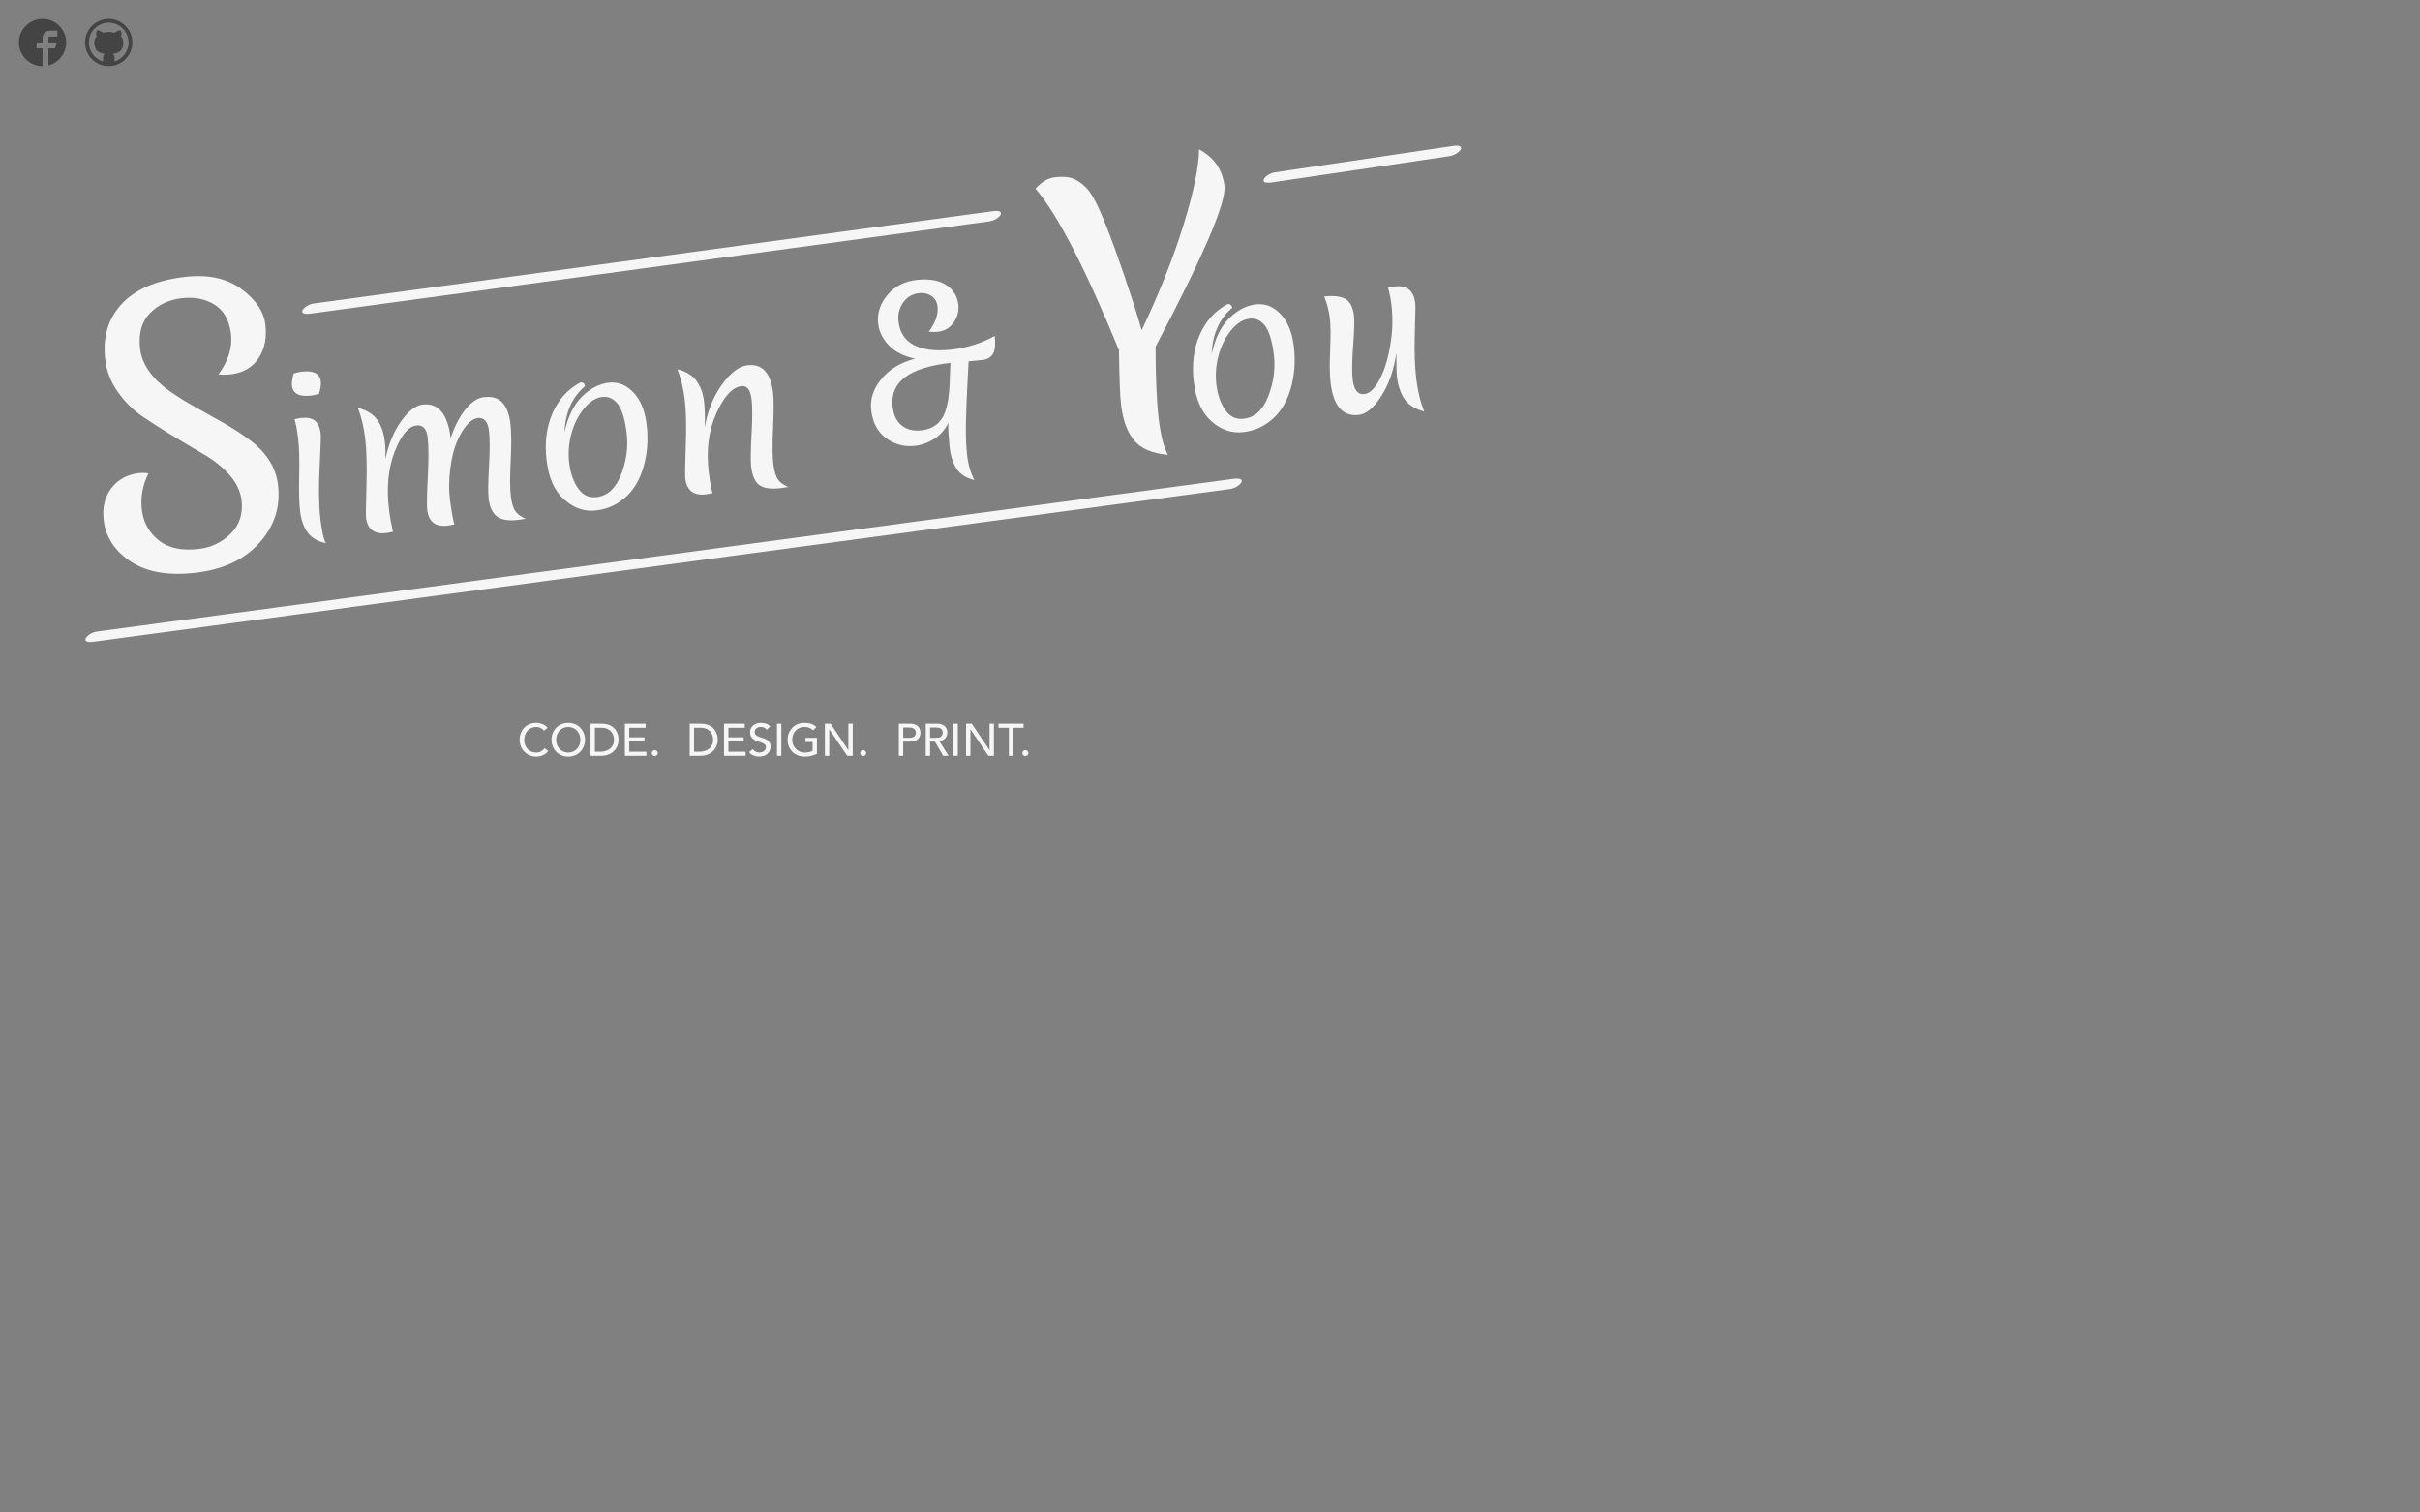 <?xml version="1.0" encoding="utf-8"?>
<!-- Generator: Adobe Illustrator 16.0.0, SVG Export Plug-In . SVG Version: 6.00 Build 0)  -->
<!DOCTYPE svg PUBLIC "-//W3C//DTD SVG 1.1//EN" "http://www.w3.org/Graphics/SVG/1.1/DTD/svg11.dtd">
<svg version="1.1" xmlns="http://www.w3.org/2000/svg" xmlns:xlink="http://www.w3.org/1999/xlink" x="0px" y="0px" width="1280px"
	 height="800px" viewBox="0 0 1280 800" enable-background="new 0 0 1280 800" xml:space="preserve">
<rect x="0" y="0" width="1280" height="800" fill="#808080" stroke="none"/>
<g id="Rules">
</g>
<g id="Github">
	<path fill="#444444" d="M57.5,10C50.596,10,45,15.596,45,22.5S50.596,35,57.5,35S70,29.404,70,22.5S64.404,10,57.5,10z
		 M64.923,29.923c-0.964,0.964-2.087,1.722-3.337,2.25c-0.317,0.135-0.64,0.253-0.967,0.354v-1.874c0-0.984-0.337-1.709-1.014-2.172
		c0.423-0.041,0.812-0.098,1.166-0.172c0.354-0.073,0.728-0.179,1.123-0.316c0.395-0.138,0.749-0.303,1.062-0.495
		c0.313-0.191,0.613-0.439,0.903-0.745c0.289-0.303,0.531-0.65,0.726-1.037s0.35-0.851,0.464-1.392
		c0.115-0.541,0.171-1.138,0.171-1.788c0-1.262-0.41-2.336-1.232-3.223c0.375-0.977,0.334-2.039-0.122-3.186l-0.306-0.037
		c-0.212-0.024-0.592,0.064-1.141,0.269s-1.166,0.538-1.849,1.001c-0.969-0.269-1.973-0.403-3.015-0.403
		c-1.05,0-2.051,0.134-3.003,0.403c-0.431-0.293-0.84-0.536-1.226-0.727c-0.387-0.191-0.696-0.321-0.929-0.391
		c-0.232-0.07-0.447-0.112-0.646-0.128c-0.199-0.017-0.328-0.021-0.385-0.013c-0.057,0.008-0.098,0.016-0.122,0.024
		c-0.456,1.156-0.496,2.218-0.122,3.186c-0.822,0.887-1.233,1.961-1.233,3.223c0,0.651,0.057,1.247,0.171,1.789
		c0.114,0.542,0.269,1.004,0.464,1.392c0.195,0.386,0.438,0.732,0.727,1.037s0.59,0.553,0.903,0.745
		c0.313,0.19,0.667,0.355,1.062,0.494c0.395,0.138,0.769,0.244,1.124,0.317c0.355,0.072,0.742,0.13,1.166,0.171
		c-0.667,0.456-1,1.18-1,2.173v1.91c-0.369-0.109-0.732-0.239-1.089-0.391c-1.25-0.529-2.373-1.286-3.337-2.25
		c-0.965-0.965-1.722-2.087-2.25-3.338c-0.547-1.292-0.825-2.667-0.825-4.086s0.277-2.793,0.825-4.086
		c0.528-1.25,1.286-2.373,2.25-3.337c0.965-0.964,2.087-1.722,3.337-2.25c1.293-0.547,2.668-0.824,4.086-0.824
		c1.417,0,2.793,0.277,4.086,0.824c1.25,0.529,2.373,1.286,3.337,2.25c0.964,0.965,1.722,2.087,2.251,3.337
		C67.723,19.706,68,21.082,68,22.499c0,1.418-0.277,2.793-0.824,4.086c-0.529,1.25-1.286,2.373-2.251,3.338L64.923,29.923z"/>
</g>
<g id="Facebook">
	<path fill="#444444" d="M22.5,10C15.596,10,10,15.596,10,22.5S15.596,35,22.5,35v-9.375h-3.125V22.5H22.5v-2.344
		c0-2.157,1.75-3.906,3.906-3.906h3.906v3.125h-3.906c-0.431,0-0.781,0.351-0.781,0.781V22.5h4.297l-0.781,3.125h-3.516v8.981
		C31.016,33.218,35,28.324,35,22.5C35,15.596,29.404,10,22.5,10z"/>
</g>
<g id="Logo_400_x2A_200">
	<g>
		<g>
			<defs>
				<rect id="SVGID_1_" x="9.668" y="45.166" width="799.834" height="799.834"/>
			</defs>
			<clipPath id="SVGID_2_">
				<use xlink:href="#SVGID_1_"  overflow="visible"/>
			</clipPath>
			<g clip-path="url(#SVGID_2_)">
				<defs>
					<rect id="SVGID_3_" x="9.668" y="45.166" width="799.834" height="799.834"/>
				</defs>
				<clipPath id="SVGID_4_">
					<use xlink:href="#SVGID_3_"  overflow="visible"/>
				</clipPath>
				<path clip-path="url(#SVGID_4_)" fill="#F6F6F6" d="M287.702,386.442c-0.48-0.624-1.088-1.104-1.824-1.44
					c-0.735-0.336-1.496-0.504-2.279-0.504c-0.961,0-1.828,0.181-2.604,0.54c-0.776,0.36-1.44,0.852-1.992,1.476
					c-0.551,0.624-0.979,1.355-1.284,2.195c-0.304,0.841-0.456,1.74-0.456,2.7c0,0.896,0.145,1.744,0.433,2.543
					s0.704,1.503,1.248,2.112c0.543,0.607,1.208,1.087,1.992,1.439c0.783,0.353,1.671,0.528,2.664,0.528
					c0.975,0,1.831-0.2,2.566-0.6c0.736-0.4,1.36-0.959,1.872-1.68l1.944,1.464c-0.128,0.176-0.353,0.428-0.672,0.756
					c-0.32,0.328-0.744,0.655-1.272,0.983c-0.528,0.328-1.164,0.616-1.908,0.864c-0.744,0.248-1.603,0.372-2.579,0.372
					c-1.344,0-2.555-0.256-3.635-0.767c-1.08-0.513-2-1.185-2.759-2.017c-0.759-0.832-1.339-1.771-1.74-2.819
					c-0.4-1.048-0.6-2.107-0.6-3.179c0-1.312,0.216-2.523,0.647-3.635c0.433-1.112,1.036-2.072,1.812-2.879
					c0.775-0.809,1.708-1.437,2.795-1.884c1.088-0.448,2.288-0.672,3.599-0.672c1.12,0,2.219,0.217,3.299,0.648
					c1.08,0.432,1.964,1.096,2.652,1.992L287.702,386.442z"/>
				<path clip-path="url(#SVGID_4_)" fill="#F6F6F6" d="M300.563,400.192c-1.295,0-2.488-0.229-3.575-0.685
					c-1.09-0.456-2.019-1.083-2.795-1.883c-0.776-0.799-1.383-1.744-1.824-2.832c-0.439-1.087-0.66-2.263-0.66-3.526
					c0-1.264,0.221-2.44,0.66-3.528c0.44-1.087,1.047-2.032,1.824-2.831c0.776-0.8,1.706-1.428,2.795-1.884
					c1.087-0.456,2.28-0.684,3.575-0.684c1.296,0,2.488,0.229,3.576,0.684c1.087,0.456,2.019,1.084,2.795,1.884
					c0.775,0.799,1.383,1.744,1.824,2.831c0.439,1.088,0.659,2.264,0.659,3.528c0,1.263-0.219,2.439-0.659,3.526
					c-0.44,1.088-1.049,2.032-1.824,2.832c-0.776,0.8-1.708,1.428-2.795,1.883C303.051,399.963,301.859,400.192,300.563,400.192
					 M300.563,398.032c0.976,0,1.855-0.18,2.639-0.54c0.784-0.36,1.456-0.843,2.016-1.452c0.56-0.607,0.991-1.324,1.296-2.147
					c0.304-0.824,0.456-1.7,0.456-2.627c0-0.929-0.152-1.804-0.456-2.628c-0.305-0.823-0.736-1.539-1.296-2.147
					c-0.56-0.608-1.232-1.092-2.016-1.452c-0.784-0.36-1.664-0.54-2.639-0.54c-0.975,0-1.856,0.18-2.639,0.54
					c-0.784,0.36-1.456,0.843-2.016,1.452c-0.56,0.608-0.992,1.324-1.295,2.147c-0.304,0.824-0.456,1.7-0.456,2.628
					c0,0.928,0.152,1.803,0.456,2.627c0.304,0.823,0.736,1.54,1.295,2.147c0.561,0.608,1.232,1.091,2.016,1.452
					C298.708,397.853,299.588,398.032,300.563,398.032"/>
				<path clip-path="url(#SVGID_4_)" fill="#F6F6F6" d="M312.344,382.771h5.927c1.2,0,2.251,0.135,3.155,0.408
					c0.903,0.271,1.688,0.636,2.351,1.092c0.664,0.456,1.216,0.98,1.656,1.572c0.44,0.592,0.788,1.2,1.043,1.824
					c0.256,0.624,0.44,1.247,0.552,1.871c0.112,0.624,0.168,1.2,0.168,1.728c0,1.087-0.2,2.139-0.6,3.156
					c-0.4,1.015-0.992,1.919-1.776,2.711c-0.784,0.792-1.755,1.428-2.916,1.908c-1.16,0.479-2.5,0.719-4.019,0.719h-5.543V382.771z
					 M314.647,397.6h2.904c0.976,0,1.899-0.132,2.771-0.396c0.872-0.263,1.636-0.659,2.292-1.187c0.656-0.528,1.175-1.188,1.56-1.98
					c0.384-0.792,0.575-1.716,0.575-2.771c0-0.544-0.088-1.18-0.264-1.908c-0.176-0.728-0.508-1.42-0.996-2.076
					c-0.487-0.655-1.164-1.212-2.027-1.668c-0.864-0.456-1.984-0.683-3.359-0.683h-3.456V397.6z"/>
				<polygon clip-path="url(#SVGID_4_)" fill="#F6F6F6" points="330.509,382.771 341.474,382.771 341.474,384.931 332.812,384.931 
					332.812,389.993 340.875,389.993 340.875,392.153 332.812,392.153 332.812,397.6 341.907,397.6 341.907,399.759 
					330.509,399.759 				"/>
				<path clip-path="url(#SVGID_4_)" fill="#F6F6F6" d="M346.322,399.903c-0.432,0-0.804-0.156-1.116-0.467
					c-0.312-0.312-0.467-0.685-0.467-1.116s0.156-0.804,0.467-1.116c0.312-0.311,0.685-0.467,1.116-0.467s0.803,0.156,1.116,0.467
					c0.312,0.312,0.468,0.685,0.468,1.116s-0.156,0.804-0.468,1.116C347.125,399.747,346.753,399.903,346.322,399.903"/>
				<path clip-path="url(#SVGID_4_)" fill="#F6F6F6" d="M364.797,382.771h5.926c1.2,0,2.252,0.135,3.156,0.408
					c0.903,0.271,1.687,0.636,2.351,1.092s1.216,0.98,1.656,1.572c0.439,0.592,0.788,1.2,1.044,1.824
					c0.256,0.624,0.439,1.247,0.552,1.871c0.112,0.624,0.168,1.2,0.168,1.728c0,1.087-0.2,2.139-0.6,3.156
					c-0.4,1.015-0.992,1.919-1.776,2.711c-0.784,0.792-1.756,1.428-2.916,1.908c-1.16,0.479-2.5,0.719-4.019,0.719h-5.543V382.771z
					 M367.101,397.6h2.904c0.975,0,1.899-0.132,2.771-0.396c0.872-0.263,1.635-0.659,2.292-1.187c0.656-0.528,1.175-1.188,1.56-1.98
					c0.384-0.792,0.575-1.716,0.575-2.771c0-0.544-0.088-1.18-0.264-1.908c-0.176-0.728-0.508-1.42-0.996-2.076
					c-0.487-0.655-1.164-1.212-2.027-1.668c-0.864-0.456-1.984-0.683-3.36-0.683h-3.455V397.6z"/>
				<polygon clip-path="url(#SVGID_4_)" fill="#F6F6F6" points="382.961,382.771 393.927,382.771 393.927,384.931 385.265,384.931 
					385.265,389.993 393.328,389.993 393.328,392.153 385.265,392.153 385.265,397.6 394.359,397.6 394.359,399.759 
					382.961,399.759 				"/>
				<path clip-path="url(#SVGID_4_)" fill="#F6F6F6" d="M398.127,396.208c0.416,0.624,0.948,1.083,1.595,1.379
					c0.648,0.296,1.316,0.444,2.003,0.444c0.385,0,0.776-0.061,1.177-0.181c0.397-0.119,0.763-0.3,1.091-0.54
					c0.328-0.239,0.596-0.535,0.804-0.887c0.206-0.352,0.312-0.76,0.312-1.224c0-0.656-0.208-1.156-0.624-1.5
					s-0.933-0.632-1.548-0.864c-0.615-0.231-1.287-0.456-2.015-0.671c-0.728-0.216-1.4-0.516-2.016-0.9
					c-0.616-0.384-1.132-0.899-1.547-1.547c-0.416-0.647-0.624-1.523-0.624-2.627c0-0.496,0.107-1.023,0.323-1.584
					c0.216-0.559,0.557-1.072,1.021-1.536s1.059-0.852,1.788-1.164c0.728-0.312,1.603-0.468,2.627-0.468
					c0.926,0,1.815,0.128,2.664,0.384c0.847,0.255,1.591,0.776,2.231,1.56l-1.872,1.704c-0.288-0.448-0.695-0.808-1.224-1.08
					c-0.528-0.272-1.127-0.408-1.799-0.408c-0.641,0-1.172,0.084-1.596,0.252c-0.424,0.168-0.766,0.384-1.02,0.647
					c-0.256,0.265-0.436,0.549-0.54,0.853c-0.104,0.304-0.156,0.584-0.156,0.84c0,0.719,0.208,1.272,0.624,1.656
					s0.933,0.696,1.547,0.936c0.616,0.24,1.288,0.456,2.017,0.648c0.727,0.191,1.399,0.46,2.015,0.804
					c0.616,0.344,1.131,0.809,1.547,1.392c0.416,0.584,0.624,1.388,0.624,2.411c0,0.816-0.155,1.553-0.468,2.208
					c-0.312,0.656-0.731,1.208-1.259,1.656c-0.528,0.448-1.152,0.792-1.872,1.032c-0.719,0.24-1.488,0.36-2.303,0.36
					c-1.087,0-2.12-0.192-3.096-0.576c-0.976-0.383-1.752-0.976-2.328-1.776L398.127,396.208z"/>
				<rect x="410.962" y="382.77" clip-path="url(#SVGID_4_)" fill="#F6F6F6" width="2.303" height="16.988"/>
				<path clip-path="url(#SVGID_4_)" fill="#F6F6F6" d="M432.104,390.257v8.375c-0.416,0.256-0.887,0.479-1.416,0.672
					c-0.53,0.192-1.076,0.356-1.644,0.492c-0.567,0.136-1.144,0.236-1.729,0.3c-0.582,0.064-1.129,0.096-1.643,0.096
					c-1.438,0-2.722-0.239-3.852-0.72c-1.126-0.479-2.078-1.127-2.853-1.944c-0.776-0.815-1.368-1.763-1.776-2.843
					c-0.408-1.08-0.612-2.22-0.612-3.419c0-1.263,0.221-2.439,0.66-3.528c0.438-1.087,1.047-2.031,1.826-2.831
					c0.771-0.8,1.706-1.428,2.793-1.884c1.087-0.456,2.28-0.683,3.575-0.683c1.565,0,2.847,0.196,3.839,0.587
					c0.992,0.392,1.824,0.932,2.495,1.62l-1.631,1.751c-0.704-0.672-1.448-1.139-2.232-1.404c-0.784-0.264-1.607-0.396-2.471-0.396
					c-0.976,0-1.856,0.18-2.64,0.54c-0.785,0.359-1.458,0.843-2.015,1.451c-0.56,0.608-0.992,1.324-1.295,2.148
					c-0.306,0.824-0.456,1.7-0.456,2.627c0,0.96,0.168,1.852,0.504,2.675c0.336,0.824,0.797,1.54,1.392,2.148
					c0.59,0.607,1.287,1.083,2.085,1.427c0.802,0.344,1.672,0.517,2.617,0.517c0.816,0,1.588-0.076,2.316-0.229
					c0.726-0.152,1.348-0.372,1.86-0.66v-4.727h-3.768v-2.16H432.104z"/>
				<polygon clip-path="url(#SVGID_4_)" fill="#F6F6F6" points="436.302,382.771 439.325,382.771 448.683,396.736 448.733,396.736 
					448.733,382.771 451.035,382.771 451.035,399.759 448.107,399.759 438.653,385.794 438.605,385.794 438.605,399.759 
					436.302,399.759 				"/>
				<path clip-path="url(#SVGID_4_)" fill="#F6F6F6" d="M456.554,399.903c-0.432,0-0.802-0.156-1.116-0.467
					c-0.311-0.312-0.467-0.685-0.467-1.116s0.156-0.804,0.467-1.116c0.314-0.311,0.685-0.467,1.116-0.467s0.802,0.156,1.116,0.467
					c0.311,0.312,0.467,0.685,0.467,1.116s-0.156,0.804-0.467,1.116C457.355,399.747,456.985,399.903,456.554,399.903"/>
				<path clip-path="url(#SVGID_4_)" fill="#F6F6F6" d="M475.416,382.771h5.974c1.086,0,1.982,0.148,2.688,0.444
					c0.701,0.296,1.26,0.672,1.668,1.128c0.405,0.456,0.689,0.968,0.849,1.536c0.162,0.567,0.242,1.116,0.242,1.644
					c0,0.528-0.08,1.076-0.242,1.644c-0.16,0.567-0.444,1.08-0.849,1.536c-0.408,0.456-0.967,0.832-1.668,1.128
					c-0.706,0.296-1.602,0.443-2.688,0.443h-3.671v7.487h-2.303V382.771z M477.719,390.257h3.024c0.445,0,0.889-0.036,1.331-0.108
					c0.438-0.071,0.832-0.204,1.177-0.395c0.343-0.192,0.618-0.468,0.828-0.828c0.206-0.36,0.312-0.828,0.312-1.404
					c0-0.576-0.105-1.044-0.312-1.403c-0.21-0.36-0.484-0.637-0.828-0.828c-0.345-0.192-0.738-0.324-1.177-0.396
					c-0.441-0.072-0.885-0.107-1.331-0.107h-3.024V390.257z"/>
				<path clip-path="url(#SVGID_4_)" fill="#F6F6F6" d="M489.644,382.771h5.974c1.088,0,1.984,0.148,2.688,0.444
					c0.702,0.296,1.262,0.672,1.668,1.128c0.408,0.456,0.689,0.968,0.849,1.536c0.162,0.567,0.244,1.116,0.244,1.644
					c0,0.543-0.098,1.068-0.29,1.572s-0.468,0.96-0.828,1.368c-0.359,0.408-0.8,0.752-1.32,1.032
					c-0.52,0.279-1.101,0.451-1.739,0.516l4.822,7.75h-2.881l-4.318-7.487h-2.566v7.487h-2.303V382.771z M491.947,390.257h3.024
					c0.447,0,0.889-0.036,1.332-0.108c0.439-0.071,0.832-0.204,1.176-0.395c0.343-0.192,0.62-0.468,0.828-0.828
					c0.206-0.36,0.312-0.828,0.312-1.404c0-0.576-0.105-1.044-0.312-1.403c-0.208-0.36-0.484-0.637-0.828-0.828
					c-0.344-0.192-0.736-0.324-1.176-0.396c-0.442-0.072-0.885-0.107-1.332-0.107h-3.024V390.257z"/>
				<rect x="504.304" y="382.77" clip-path="url(#SVGID_4_)" fill="#F6F6F6" width="2.303" height="16.988"/>
				<polygon clip-path="url(#SVGID_4_)" fill="#F6F6F6" points="510.974,382.771 513.998,382.771 523.355,396.736 523.403,396.736 
					523.403,382.771 525.707,382.771 525.707,399.759 522.779,399.759 513.325,385.794 513.277,385.794 513.277,399.759 
					510.974,399.759 				"/>
				<polygon clip-path="url(#SVGID_4_)" fill="#F6F6F6" points="533.625,384.931 528.155,384.931 528.155,382.771 541.4,382.771 
					541.4,384.931 535.927,384.931 535.927,399.759 533.625,399.759 				"/>
				<path clip-path="url(#SVGID_4_)" fill="#F6F6F6" d="M542.335,399.903c-0.432,0-0.804-0.156-1.116-0.467
					c-0.312-0.312-0.468-0.685-0.468-1.116s0.156-0.804,0.468-1.116c0.312-0.311,0.685-0.467,1.116-0.467
					c0.431,0,0.803,0.156,1.116,0.467c0.312,0.312,0.468,0.685,0.468,1.116s-0.156,0.804-0.468,1.116
					C543.138,399.747,542.766,399.903,542.335,399.903"/>
			</g>
			<g clip-path="url(#SVGID_2_)">
				<defs>
					<rect id="SVGID_5_" x="9.668" y="45.166" width="799.834" height="799.834"/>
				</defs>
				<clipPath id="SVGID_6_">
					<use xlink:href="#SVGID_5_"  overflow="visible"/>
				</clipPath>
				<path clip-path="url(#SVGID_6_)" fill="#F6F6F6" d="M89.582,206.784c4.104,2.887,8.608,5.691,13.507,8.415
					c4.899,2.721,9.8,5.479,14.711,8.264c4.907,2.784,9.42,5.688,13.541,8.693c9.328,6.754,14.563,14.831,15.699,24.203
					c1.404,11.598-1.838,21.824-9.716,30.662c-7.882,8.838-19.04,14.14-33.478,15.88c-14.437,1.75-25.938-0.179-34.504-5.774
					c-8.562-5.604-13.391-12.902-14.483-21.91c-0.804-6.665,0.515-12.297,3.966-16.914c3.445-4.607,8.314-7.298,14.612-8.061
					c1.726-0.208,3.419-0.158,5.083,0.143c-3.124,6.258-4.28,12.695-3.483,19.29c0.798,6.602,3.761,11.971,8.897,16.104
					c5.132,4.14,12.262,5.655,21.394,4.552c6.537-0.792,12.125-3.506,16.762-8.137c4.636-4.621,6.519-10.519,5.655-17.674
					c-0.568-4.691-2.667-9.1-6.297-13.234c-3.629-4.129-7.938-7.644-12.921-10.549c-4.985-2.897-10.448-6.157-16.391-9.752
					c-5.946-3.599-11.439-7.092-16.482-10.49c-5.043-3.397-9.45-7.749-13.224-13.049c-3.771-5.301-6.033-11.036-6.776-17.208
					c-1.42-11.722,1.434-21.489,8.566-29.3c7.128-7.81,18.216-12.627,33.275-14.45c12.215-1.478,22.199,0.6,29.958,6.23
					c7.75,5.637,12.053,11.944,12.897,18.91c0.844,6.975-0.35,12.906-3.571,17.804c-3.232,4.897-8.111,7.743-14.647,8.532
					c-2.223,0.272-4.415,0.288-6.568,0.044c5.265-7.146,7.468-14.299,6.602-21.459c-0.866-7.152-3.739-12.279-8.622-15.382
					c-4.883-3.101-10.746-4.241-17.596-3.412c-6.849,0.828-12.439,3.509-16.775,8.041c-4.333,4.533-6.014,10.808-5.044,18.824
					C75.101,192.641,80.25,200.029,89.582,206.784"/>
				<path clip-path="url(#SVGID_6_)" fill="#F6F6F6" d="M162.616,281.506c-2.049-2.887-3.339-6.533-3.871-10.924
					c-0.532-4.396-0.7-10.757-0.498-19.099c0.198-8.334,0.026-14.772-0.526-19.317c-0.548-4.544-1.197-8.021-1.941-10.419
					c1.322-0.308,2.393-0.521,3.213-0.615c3.351-0.406,5.861,0.044,7.533,1.352c1.67,1.314,2.713,3.682,3.127,7.107
					c0.136,1.118-0.068,7.092-0.608,17.924c-0.544,10.834-0.416,19.7,0.382,26.594c0.801,6.891,1.766,11.29,2.902,13.191
					C167.903,286.327,164.667,284.389,162.616,281.506 M164.581,209.232c-6.256,0.76-9.644-0.986-10.156-5.233
					c-0.179-1.485,0.126-3.641,0.918-6.457c1.602-0.496,2.998-0.817,4.191-0.961c6.255-0.758,9.642,0.986,10.154,5.235
					c0.182,1.488-0.124,3.637-0.918,6.455C167.165,208.771,165.77,209.087,164.581,209.232"/>
				<path clip-path="url(#SVGID_6_)" fill="#F6F6F6" d="M241.452,234.221c-1.545,3.775-2.657,8.46-3.343,14.062
					c-0.683,5.6-0.732,10.817-0.143,15.659c0.582,4.841,1.354,9.323,2.304,13.435c-1.917,0.384-3.064,0.596-3.436,0.64
					c-6.48,0.786-10.101-1.989-10.87-8.315c-0.277-2.306-0.172-8.141,0.322-17.495c0.494-9.354,0.46-16.327-0.094-20.902
					c-0.557-4.583-2.545-6.668-5.972-6.249c-4.245,0.511-8.067,5.133-11.471,13.855c-3.401,8.728-4.396,18.932-2.979,30.629
					c0.45,3.719,1.154,7.646,2.104,11.757c-1.919,0.38-3.066,0.601-3.436,0.638c-6.478,0.792-10.104-1.985-10.869-8.318
					c-0.101-0.814-0.011-6.458,0.275-16.917c0.282-10.464,0.059-18.69-0.666-24.691c-0.724-5.993-2.023-11.41-3.891-16.247
					c4.673,1.173,8.08,3.255,10.217,6.249c2.135,2.988,3.492,6.829,4.057,11.522c0.29,2.381,0.394,5.433,0.314,9.144
					c1.632-7.754,4.385-14.363,8.256-19.818c3.875-5.455,7.672-8.408,11.396-8.858c8.342-1.01,13.295,4.929,14.854,17.808
					c2.032-6.289,4.646-11.383,7.841-15.287c3.189-3.9,6.354-6.039,9.479-6.415c4.541-0.552,7.909,0.42,10.104,2.91
					c2.185,2.5,3.565,6.069,4.131,10.723c0.562,4.659,0.626,11.278,0.193,19.871c-0.436,8.594-0.42,14.807,0.045,18.638
					c0.464,3.839,1.285,6.577,2.465,8.202c1.182,1.636,3.003,2.943,5.465,3.935c-0.96,0.185-2.332,0.392-4.121,0.604
					c-4.765,0.578-8.405,0.018-10.916-1.673c-2.507-1.702-4.053-4.938-4.631-9.7c-0.332-2.759-0.263-8.416,0.214-16.973
					c0.476-8.56,0.474-14.814-0.004-18.758c-0.599-4.917-2.604-7.17-6.031-6.756c-1.937,0.24-3.898,1.536-5.877,3.891
					C244.761,227.371,242.996,230.441,241.452,234.221"/>
				<path clip-path="url(#SVGID_6_)" fill="#F6F6F6" d="M307.858,209.742c4.357-4.269,9.011-6.703,13.966-7.3
					c4.951-0.603,9.33,1.082,13.135,5.041c3.803,3.959,6.159,9.666,7.058,17.111c0.994,8.195,0.348,15.976-1.933,23.356
					c-2.564,8.171-6.973,14.186-13.232,18.038c-3.366,2.148-7.212,3.482-11.533,4.004c-6.029,0.728-11.622-1.14-16.775-5.625
					c-5.153-4.473-8.29-11.387-9.422-20.733c-1.134-9.342-0.103-17.689,3.091-25.027c3.191-7.336,8.088-12.767,14.691-16.287
					c1.487-0.182,2.323,0.472,2.503,1.963c-6.787,5.737-10.412,13.881-10.87,24.443C300.392,220.339,303.501,214.01,307.858,209.742
					 M331.456,229.106c-0.877-7.264-2.421-12.366-4.629-15.313c-2.211-2.942-5.009-4.211-8.396-3.801
					c-3.389,0.412-6.596,2.482-9.62,6.208c-3.025,3.732-5.232,8.153-6.612,13.27c-1.385,5.117-1.757,10.299-1.12,15.546
					c0.634,5.253,2.191,9.676,4.667,13.27c2.471,3.593,5.757,5.14,9.855,4.643c5.807-0.704,10.122-4.703,12.941-11.994
					C331.364,243.642,332.335,236.365,331.456,229.106"/>
				<path clip-path="url(#SVGID_6_)" fill="#F6F6F6" d="M408.882,207.66c0.418,3.425,0.422,9.564,0.02,18.418
					c-0.401,8.851-0.365,15.253,0.114,19.194c0.48,3.947,1.309,6.743,2.49,8.375c1.174,1.629,3.001,2.937,5.461,3.933
					c-0.96,0.187-2.335,0.393-4.117,0.606c-5.073,0.612-8.774,0.098-11.128-1.544c-2.353-1.644-3.825-4.921-4.421-9.838
					c-0.332-2.751-0.264-8.41,0.212-16.967c0.474-8.56,0.476-14.812-0.002-18.762c-0.596-4.915-2.383-7.193-5.363-6.833
					c-4.765,0.578-9.193,5.383-13.272,14.415c-4.083,9.04-5.407,19.471-3.976,31.312c0.568,4.694,1.234,8.316,1.998,10.87
					c-1.919,0.382-3.065,0.596-3.437,0.642c-6.555,0.792-10.22-2.011-10.994-8.416c-0.181-1.486-0.092-7.317,0.264-17.491
					c0.356-10.167,0.174-18.212-0.542-24.135c-0.716-5.918-2.011-11.295-3.879-16.134c4.601,1.184,7.968,3.25,10.101,6.2
					c2.133,2.955,3.446,6.46,3.936,10.52c0.494,4.059,0.616,8.824,0.372,14.293c1.437-8.714,4.433-16.273,8.983-22.679
					c4.556-6.407,9.101-9.887,13.646-10.435C403.091,192.266,407.604,197.084,408.882,207.66"/>
				<path clip-path="url(#SVGID_6_)" fill="#F6F6F6" d="M475.184,169.589c0.592,5.973,3.238,10.236,7.943,12.784
					c4.707,2.553,11.197,3.419,19.477,2.605c8.291-0.819,16.146-3.251,23.569-7.287c0.436,4.413,0.14,7.529-0.908,9.351
					c-1.166,1.988-3.131,3.113-5.913,3.389l-7.033,0.694c-0.102,1.95-0.292,5.755-0.594,11.421
					c-0.303,5.671-0.507,10.196-0.597,13.577c-0.418,9.664-0.328,17.433,0.26,23.308c0.572,5.852,1.91,10.699,4.007,14.51
					c-4.561-1.131-7.789-3.257-9.676-6.369c-1.889-3.124-3.051-6.958-3.509-11.557c-0.454-4.588-0.683-8.671-0.668-12.27
					c-1.792,3.7-4.354,6.561-7.67,8.568c-3.317,2.016-6.719,3.202-10.198,3.542c-5.625,0.554-10.69-0.843-15.181-4.205
					c-4.495-3.366-7.081-8.426-7.741-15.182c-0.562-5.616,1.28-10.989,5.516-16.112c4.241-5.115,10.126-8.662,17.69-10.634
					c-6.087-1.334-10.766-3.739-14.018-7.232c-3.253-3.484-5.081-7.319-5.499-11.524c-0.538-5.469,1.156-10.504,5.079-15.095
					c3.927-4.587,9.146-7.201,15.655-7.843c6.504-0.643,11.647,0.284,15.407,2.784c3.769,2.503,5.871,6.029,6.326,10.58
					c0.318,3.271-0.527,6.353-2.539,9.242c-2.011,2.896-4.871,4.521-8.565,4.885c-1.494,0.148-3.005,0.122-4.535-0.086
					c3.492-4.729,5.027-9.084,4.637-13.061c-0.26-2.635-1.332-4.575-3.213-5.821c-1.882-1.254-4.001-1.763-6.341-1.532
					c-3.703,0.368-6.581,2.017-8.622,4.943C475.689,162.895,474.85,166.106,475.184,169.589 M487.063,227.661
					c6.897-0.683,11.333-4.425,13.325-11.228c1.021-3.406,1.646-7.628,1.862-12.679l0.46-11.788
					c-21.676,2.36-31.873,9.973-30.6,22.842c0.45,4.622,2.047,8.02,4.783,10.191C479.608,227.177,483.008,228.06,487.063,227.661"/>
				<path clip-path="url(#SVGID_6_)" fill="#F6F6F6" d="M611.209,183.362c0.038,16.619,0.598,29.358,1.666,38.216
					c1.074,8.862,2.703,15.189,4.884,18.984c-8.334-0.716-14.308-3.253-17.91-7.617c-3.607-4.373-5.913-10.673-6.911-18.926
					c-0.533-4.369-0.899-13.991-1.092-28.866c-17.966-43.633-32.677-72.079-44.138-85.349c3.139-3.582,6.558-5.593,10.26-6.042
					c3.705-0.446,6.712-0.286,9.018,0.48c2.314,0.766,4.649,2.269,7.013,4.509c2.364,2.238,4.809,6.157,7.34,11.763
					c4.881,10.86,11.156,28.139,18.826,51.838l3.705,12.295c9.42-19.856,16.8-38.45,22.154-55.784
					c5.347-17.331,8.082-30.624,8.191-39.87c7.899,4.213,12.38,10.664,13.43,19.338
					C648.693,107.008,636.545,135.351,611.209,183.362"/>
				<path clip-path="url(#SVGID_6_)" fill="#F6F6F6" d="M650.179,168.307c4.357-4.269,9.015-6.703,13.964-7.302
					c4.95-0.598,9.33,1.083,13.139,5.041c3.799,3.959,6.155,9.666,7.057,17.115c0.993,8.194,0.348,15.976-1.932,23.353
					c-2.568,8.175-6.977,14.186-13.233,18.036c-3.362,2.15-7.213,3.481-11.531,4.005c-6.03,0.734-11.623-1.143-16.778-5.62
					c-5.149-4.479-8.289-11.388-9.422-20.736c-1.128-9.347-0.103-17.688,3.089-25.027c3.2-7.338,8.092-12.765,14.688-16.287
					c1.498-0.178,2.328,0.472,2.506,1.965c-6.782,5.731-10.405,13.879-10.865,24.439
					C642.718,178.901,645.824,172.576,650.179,168.307 M673.778,187.669c-0.884-7.264-2.428-12.368-4.629-15.309
					c-2.21-2.948-5.014-4.214-8.4-3.802c-3.392,0.406-6.593,2.48-9.618,6.205c-3.027,3.733-5.225,8.157-6.606,13.268
					c-1.391,5.121-1.767,10.302-1.13,15.553c0.638,5.254,2.197,9.674,4.667,13.268c2.479,3.593,5.763,5.139,9.861,4.643
					c5.81-0.704,10.118-4.701,12.939-11.996C673.685,202.206,674.656,194.929,673.778,187.669"/>
				<path clip-path="url(#SVGID_6_)" fill="#F6F6F6" d="M737.749,151.525c6.405-0.772,10.008,2.154,10.812,8.782
					c0.144,1.191,0.069,6.51-0.223,15.955c-0.292,9.439-0.036,17.476,0.772,24.106c0.798,6.631,2.213,12.388,4.234,17.283
					c-4.755-1.239-8.21-3.389-10.355-6.457c-2.148-3.063-3.516-7.015-4.1-11.855c-0.228-1.864-0.325-6.121-0.296-12.774
					c-1.21,8.758-3.811,16.313-7.802,22.651c-3.992,6.339-8.001,9.75-12.021,10.238c-8.491,1.027-13.486-4.64-14.986-17.001
					c-0.493-4.097-0.571-9.887-0.227-17.371c0.338-7.485,0.28-13.128-0.181-16.927c-0.462-3.795-1.444-7.568-2.956-11.315
					c4.765-0.574,8.436-0.19,11.02,1.161c2.586,1.351,4.163,4.369,4.728,9.061c0.304,2.536,0.152,7.842-0.456,15.925
					c-0.604,8.082-0.682,14.027-0.224,17.822c0.668,5.515,2.715,8.058,6.143,7.647c2.825-0.345,5.521-2.92,8.074-7.723
					c2.555-4.805,4.443-10.87,5.671-18.2c1.233-7.327,1.429-14.455,0.59-21.381c-0.378-3.127-0.97-6.117-1.762-8.968
					C735.826,151.839,737.003,151.617,737.749,151.525"/>
				<line clip-path="url(#SVGID_6_)" fill="#F6F6F6" x1="50.434" y1="336.723" x2="651.549" y2="255.957"/>
				<path clip-path="url(#SVGID_6_)" fill="#F6F6F6" d="M49.503,339.411c82.109-11.032,164.216-22.064,246.325-33.096
					c110.187-14.805,220.374-29.609,330.563-44.415c8.074-1.084,16.15-2.169,24.226-3.255c5.154-0.691,9.962-6.464,1.862-5.375
					c-82.11,11.032-164.218,22.063-246.327,33.096C295.966,301.17,185.779,315.975,75.59,330.781
					c-8.075,1.083-16.15,2.169-24.225,3.255C46.21,334.728,41.405,340.499,49.503,339.411"/>
				<line clip-path="url(#SVGID_6_)" fill="#F6F6F6" x1="165.114" y1="163.191" x2="524.19" y2="114.388"/>
				<path clip-path="url(#SVGID_6_)" fill="#F6F6F6" d="M164.184,165.879c98.972-13.452,197.943-26.903,296.916-40.356
					c20.72-2.815,41.438-5.631,62.159-8.448c5.151-0.699,9.96-6.477,1.862-5.375c-98.974,13.451-197.942,26.902-296.914,40.354
					c-20.722,2.818-41.441,5.632-62.161,8.45C160.893,161.205,156.086,166.98,164.184,165.879"/>
				<line clip-path="url(#SVGID_6_)" fill="#F6F6F6" x1="673.569" y1="93.817" x2="767.594" y2="79.9"/>
				<path clip-path="url(#SVGID_6_)" fill="#F6F6F6" d="M672.638,96.505c31.343-4.639,62.686-9.278,94.024-13.917
					c5.127-0.76,9.954-6.575,1.864-5.377c-31.345,4.639-62.686,9.279-94.024,13.919C669.375,91.888,664.548,97.703,672.638,96.505"
					/>
			</g>
		</g>
	</g>
</g>
</svg>
